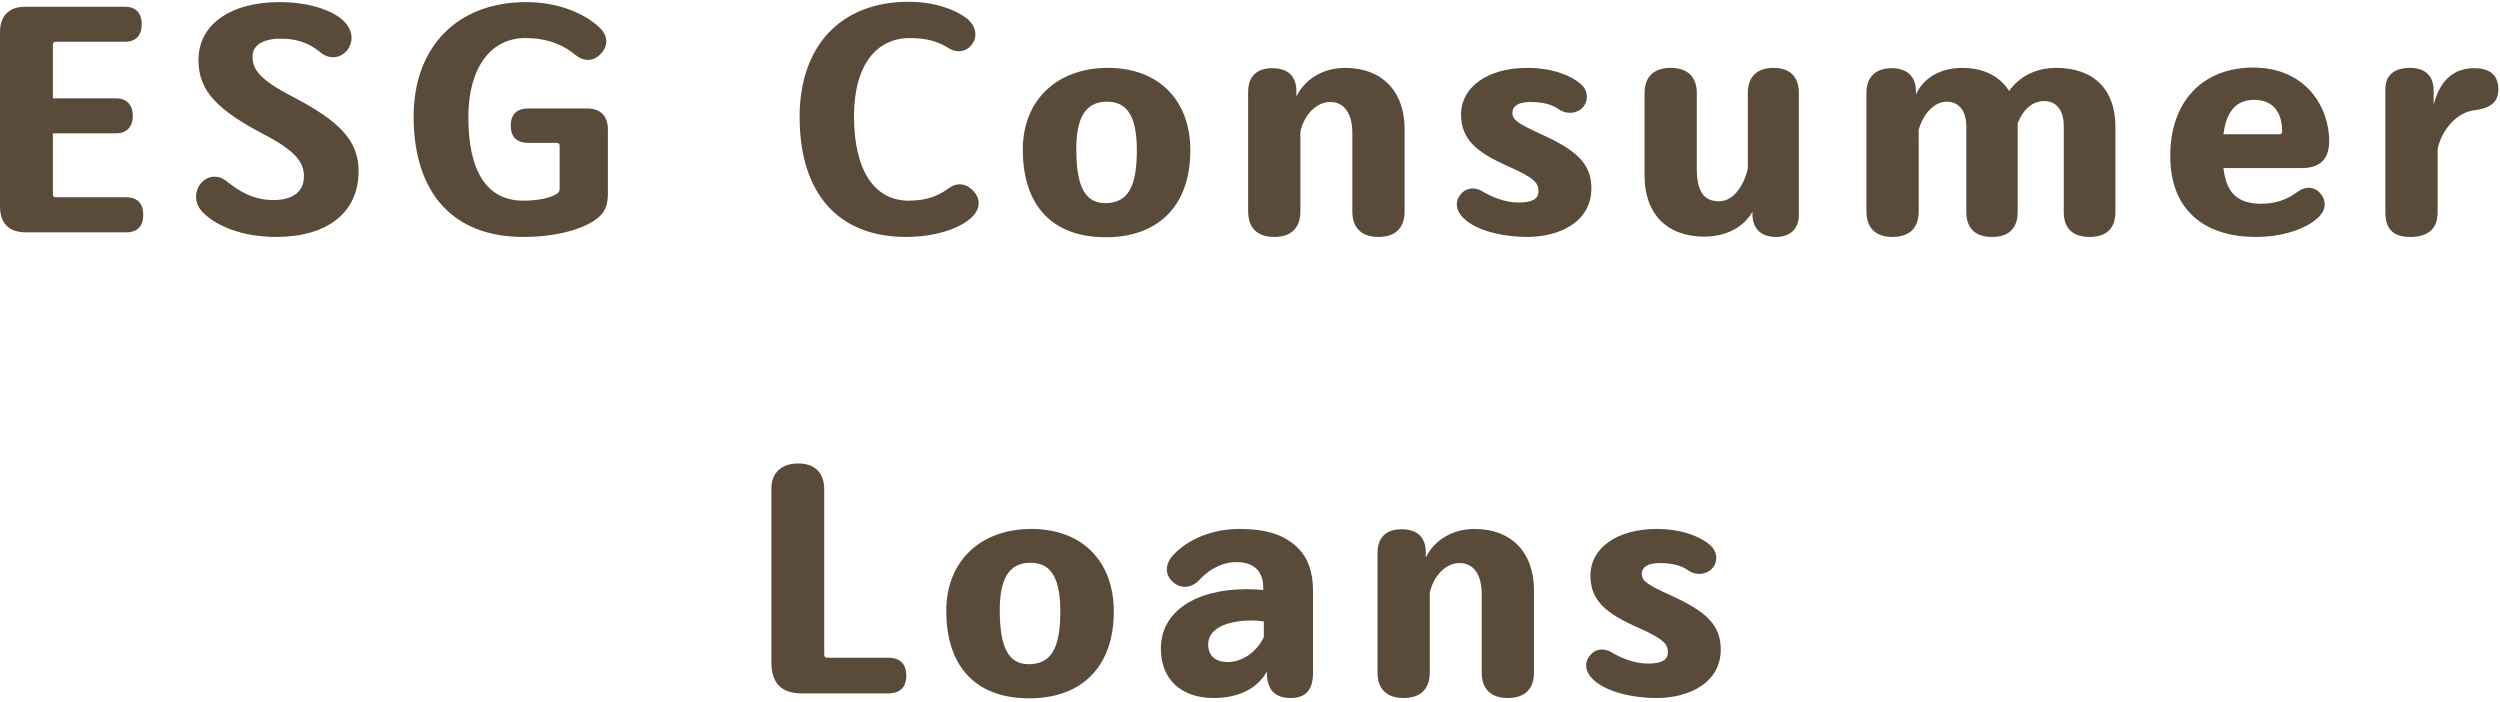 <svg width="488" height="137" viewBox="0 0 488 137" fill="none" xmlns="http://www.w3.org/2000/svg">
<path d="M27.96 41.93C27.96 44.15 26.82 45.35 24.66 45.35H4.98C1.8 45.35 0 43.61 0 40.31V6.29C0 3.11 1.74 1.31 4.98 1.31H24.36C26.46 1.31 27.66 2.51 27.66 4.73C27.66 6.95 26.52 8.15 24.36 8.15H10.86C10.56 8.15 10.32 8.33 10.32 8.69V19.19H22.62C24.66 19.19 25.92 20.39 25.92 22.61C25.92 24.77 24.72 26.03 22.62 26.03H10.32V37.97C10.32 38.27 10.5 38.51 10.86 38.51H24.66C26.76 38.51 27.96 39.65 27.96 41.93Z" fill="#594A39"/>
<path d="M39.099 35.93C40.299 34.31 42.459 34.01 44.079 35.27C46.539 37.19 49.239 39.05 53.379 39.05C57.039 39.05 59.259 37.49 59.319 34.61C59.379 32.27 58.539 29.87 51.579 26.27C42.579 21.53 38.739 17.87 38.739 11.69C38.739 4.85 44.919 0.41 54.579 0.41C60.459 0.41 65.019 2.09 67.059 4.07C68.739 5.69 69.099 7.79 67.959 9.53C66.699 11.39 64.359 11.75 62.499 10.19C60.459 8.51 58.119 7.49 54.519 7.55C51.219 7.61 49.299 8.93 49.299 10.97C49.299 13.25 50.139 15.29 57.159 18.89C66.219 23.63 69.999 27.41 69.999 33.41C69.999 41.45 63.939 46.25 53.919 46.25C47.019 46.25 42.099 43.97 39.639 41.51C38.019 39.89 37.839 37.67 39.099 35.93Z" fill="#594A39"/>
<path d="M102.101 46.25C88.721 46.25 80.741 37.97 80.741 22.73C80.741 9.17 89.261 0.41 102.701 0.41C109.961 0.41 114.941 3.29 117.161 5.51C118.661 7.01 118.781 8.87 117.341 10.43C115.841 12.05 113.981 12.11 112.181 10.61C110.441 9.17 107.441 7.43 102.521 7.43C95.741 7.43 91.421 13.31 91.421 22.85C91.421 33.65 95.141 39.17 102.161 39.17C105.041 39.17 107.381 38.63 108.581 37.91C109.061 37.61 109.241 37.37 109.241 36.83V28.43C109.241 28.13 109.061 27.89 108.701 27.89H103.121C100.901 27.89 99.701 26.75 99.701 24.53C99.701 22.31 100.901 21.17 103.121 21.17H114.581C117.161 21.17 118.661 22.61 118.661 25.25V37.91C118.661 40.19 118.001 41.63 116.321 42.83C113.321 44.99 108.041 46.25 102.101 46.25Z" fill="#594A39"/>
<path d="M176.843 46.25C163.763 46.25 156.083 37.91 156.083 22.79C156.083 8.99 164.123 0.35 177.323 0.35C182.543 0.35 186.443 1.91 188.543 3.47C190.283 4.73 190.883 6.71 189.983 8.27C188.963 10.07 186.983 10.49 185.183 9.41C183.203 8.15 180.983 7.43 177.623 7.43C170.843 7.43 166.703 13.01 166.703 22.67C166.703 33.35 170.723 39.17 177.383 39.17C181.343 39.17 183.503 37.97 185.243 36.71C186.983 35.45 188.903 35.87 190.283 37.61C191.483 39.11 191.243 41.03 189.563 42.53C187.403 44.51 182.783 46.25 176.843 46.25Z" fill="#594A39"/>
<path d="M215.852 46.31C205.232 46.31 199.652 39.95 199.652 29.21C199.652 19.49 206.372 13.25 216.272 13.25C226.052 13.25 232.292 19.43 232.352 29.21C232.412 40.19 226.052 46.31 215.852 46.31ZM215.972 39.65C220.112 39.53 221.912 36.53 221.912 29.39C221.912 22.91 220.172 19.79 215.972 19.85C211.892 19.91 210.032 22.97 210.092 29.39C210.152 36.17 211.652 39.77 215.972 39.65Z" fill="#594A39"/>
<path d="M262.598 13.25C269.738 13.25 274.178 17.81 274.178 25.19V41.27C274.178 44.51 272.378 46.25 269.078 46.25C265.778 46.25 263.978 44.51 263.978 41.27V25.97C263.978 22.19 262.418 19.91 259.658 19.91C257.018 19.91 254.618 22.31 253.838 25.67V41.27C253.838 44.51 252.038 46.25 248.738 46.25C245.438 46.25 243.638 44.51 243.638 41.27V17.93C243.638 14.93 245.318 13.31 248.318 13.31C251.378 13.31 253.058 14.81 253.058 17.87V18.83C254.858 15.17 258.578 13.25 262.598 13.25Z" fill="#594A39"/>
<path d="M285.138 37.91C286.158 36.65 287.838 36.41 289.398 37.37C291.198 38.45 293.778 39.53 296.418 39.53C299.058 39.53 300.318 38.87 300.318 37.31C300.318 35.81 299.658 34.79 294.498 32.51C288.378 29.81 285.198 27.29 285.198 22.37C285.198 16.97 290.418 13.25 298.098 13.25C303.258 13.25 306.798 14.87 308.538 16.37C309.918 17.57 310.158 19.37 309.138 20.75C308.118 22.13 305.898 22.49 304.218 21.29C302.778 20.27 300.858 19.91 298.638 19.91C296.358 19.91 295.218 20.75 295.218 22.01C295.218 23.45 296.418 24.17 300.858 26.21C307.878 29.39 310.638 32.03 310.638 36.77C310.638 43.25 304.518 46.25 298.098 46.25C293.538 46.25 288.198 45.11 285.618 42.53C284.178 41.09 283.938 39.35 285.138 37.91Z" fill="#594A39"/>
<path d="M346.157 13.25C349.397 13.25 351.137 14.99 351.137 18.11V41.87C351.137 44.57 349.577 46.25 346.637 46.25C343.757 46.25 342.137 44.63 342.077 41.93V41.33C340.337 44.39 336.917 46.19 332.657 46.19C325.397 46.19 321.017 41.75 321.017 34.31V18.17C321.017 14.99 322.817 13.25 326.117 13.25C329.417 13.25 331.217 14.99 331.217 18.17V32.99C331.217 37.25 332.537 39.29 335.537 39.29C338.837 39.29 340.637 35.33 341.177 32.93V18.11C341.177 14.99 342.977 13.25 346.157 13.25Z" fill="#594A39"/>
<path d="M401.407 13.25C408.667 13.25 412.927 17.45 412.927 24.71V41.39C412.927 44.57 411.187 46.25 407.887 46.25C404.587 46.25 402.847 44.57 402.847 41.39V24.59C402.847 21.53 401.407 19.73 399.067 19.73C396.787 19.73 394.987 21.23 393.847 24.05V41.39C393.847 44.57 392.107 46.25 388.867 46.25C385.567 46.25 383.827 44.57 383.827 41.39V24.77C383.827 21.59 382.387 19.85 379.987 19.85C377.647 19.85 375.487 22.07 374.527 25.31V41.27C374.527 44.51 372.727 46.25 369.427 46.25C366.127 46.25 364.327 44.51 364.327 41.27V18.11C364.327 14.99 366.187 13.31 369.247 13.31C372.127 13.31 373.987 14.81 373.987 17.81V18.47C375.487 15.05 379.027 13.25 382.987 13.25C387.187 13.25 390.367 14.87 392.167 17.75C394.267 14.87 397.447 13.25 401.407 13.25ZM374.047 28.19L374.107 27.53C374.047 27.71 374.047 27.95 374.047 28.19Z" fill="#594A39"/>
<path d="M448.413 37.49C450.033 36.29 451.773 36.41 452.913 37.73C454.053 38.99 454.113 40.73 452.853 42.11C450.933 44.27 446.253 46.25 440.313 46.25C430.893 46.25 423.633 41.51 423.633 30.47C423.633 19.85 429.873 13.19 439.893 13.19C449.733 13.19 454.653 20.51 454.653 27.59C454.653 31.01 452.913 32.81 449.253 32.81H434.013C434.613 37.79 436.833 39.65 441.093 39.77C444.033 39.83 446.433 38.99 448.413 37.49ZM440.013 19.49C436.233 19.49 434.553 22.07 434.013 26.21H444.933C445.293 26.21 445.473 26.03 445.473 25.67C445.473 21.53 443.373 19.49 440.013 19.49Z" fill="#594A39"/>
<path d="M487.646 16.85C487.946 20.15 485.846 21.17 482.906 21.53C479.726 21.95 476.726 25.07 475.826 29.03V41.45C475.826 44.81 473.786 46.25 470.486 46.25C467.186 46.25 465.626 44.75 465.626 41.45V17.39C465.626 14.51 467.546 13.25 470.486 13.25C473.246 13.25 475.046 14.69 475.046 17.63V20.45C476.306 15.47 479.126 13.43 482.666 13.31C485.366 13.25 487.406 14.15 487.646 16.85Z" fill="#594A39"/>
<path d="M176.91 131.87C176.91 134.09 175.71 135.35 173.43 135.35H156.57C152.43 135.35 150.57 133.31 150.57 129.17V95.45C150.57 92.27 152.49 90.53 155.73 90.47C158.97 90.41 160.89 92.27 160.89 95.45V127.73C160.89 128.27 161.13 128.39 161.55 128.39H173.43C175.65 128.39 176.91 129.59 176.91 131.87Z" fill="#594A39"/>
<path d="M200.913 136.31C190.293 136.31 184.713 129.95 184.713 119.21C184.713 109.49 191.433 103.25 201.333 103.25C211.113 103.25 217.353 109.43 217.413 119.21C217.473 130.19 211.113 136.31 200.913 136.31ZM201.033 129.65C205.173 129.53 206.973 126.53 206.973 119.39C206.973 112.91 205.233 109.79 201.033 109.85C196.953 109.91 195.093 112.97 195.153 119.39C195.213 126.17 196.713 129.77 201.033 129.65Z" fill="#594A39"/>
<path d="M253.599 107.21C255.399 109.13 256.299 111.83 256.299 115.31V131.27C256.299 134.51 255.039 136.25 251.919 136.25C248.739 136.25 247.299 134.51 247.299 131.27V131.09C245.319 134.57 241.599 136.25 236.859 136.25C230.499 136.25 226.599 132.53 226.599 126.59C226.599 119.45 233.259 115.01 243.339 115.01C244.539 115.01 245.799 115.07 246.579 115.19V114.65C246.579 111.65 244.899 109.85 241.719 109.73C239.139 109.61 236.379 110.75 234.099 113.21C232.659 114.77 230.559 115.01 229.059 113.69C227.499 112.43 227.319 110.45 228.699 108.71C230.859 106.07 235.599 103.25 241.899 103.25C247.479 103.25 251.019 104.51 253.599 107.21ZM246.699 124.37V121.31C245.919 121.19 244.599 121.07 243.459 121.13C237.699 121.43 235.719 123.65 235.839 125.99C235.959 128.03 237.219 129.23 239.679 129.23C242.499 129.23 245.319 127.25 246.699 124.37Z" fill="#594A39"/>
<path d="M287.85 103.25C294.99 103.25 299.43 107.81 299.43 115.19V131.27C299.43 134.51 297.63 136.25 294.33 136.25C291.03 136.25 289.23 134.51 289.23 131.27V115.97C289.23 112.19 287.67 109.91 284.91 109.91C282.27 109.91 279.87 112.31 279.09 115.67V131.27C279.09 134.51 277.289 136.25 273.99 136.25C270.69 136.25 268.89 134.51 268.89 131.27V107.93C268.89 104.93 270.57 103.31 273.57 103.31C276.63 103.31 278.31 104.81 278.31 107.87V108.83C280.109 105.17 283.83 103.25 287.85 103.25Z" fill="#594A39"/>
<path d="M310.39 127.91C311.41 126.65 313.09 126.41 314.65 127.37C316.45 128.45 319.03 129.53 321.67 129.53C324.31 129.53 325.57 128.87 325.57 127.31C325.57 125.81 324.91 124.79 319.75 122.51C313.63 119.81 310.45 117.29 310.45 112.37C310.45 106.97 315.67 103.25 323.35 103.25C328.51 103.25 332.05 104.87 333.79 106.37C335.17 107.57 335.41 109.37 334.39 110.75C333.37 112.13 331.15 112.49 329.47 111.29C328.03 110.27 326.11 109.91 323.89 109.91C321.61 109.91 320.47 110.75 320.47 112.01C320.47 113.45 321.67 114.17 326.11 116.21C333.13 119.39 335.89 122.03 335.89 126.77C335.89 133.25 329.77 136.25 323.35 136.25C318.79 136.25 313.45 135.11 310.87 132.53C309.43 131.09 309.19 129.35 310.39 127.91Z" fill="#594A39"/>
</svg>
